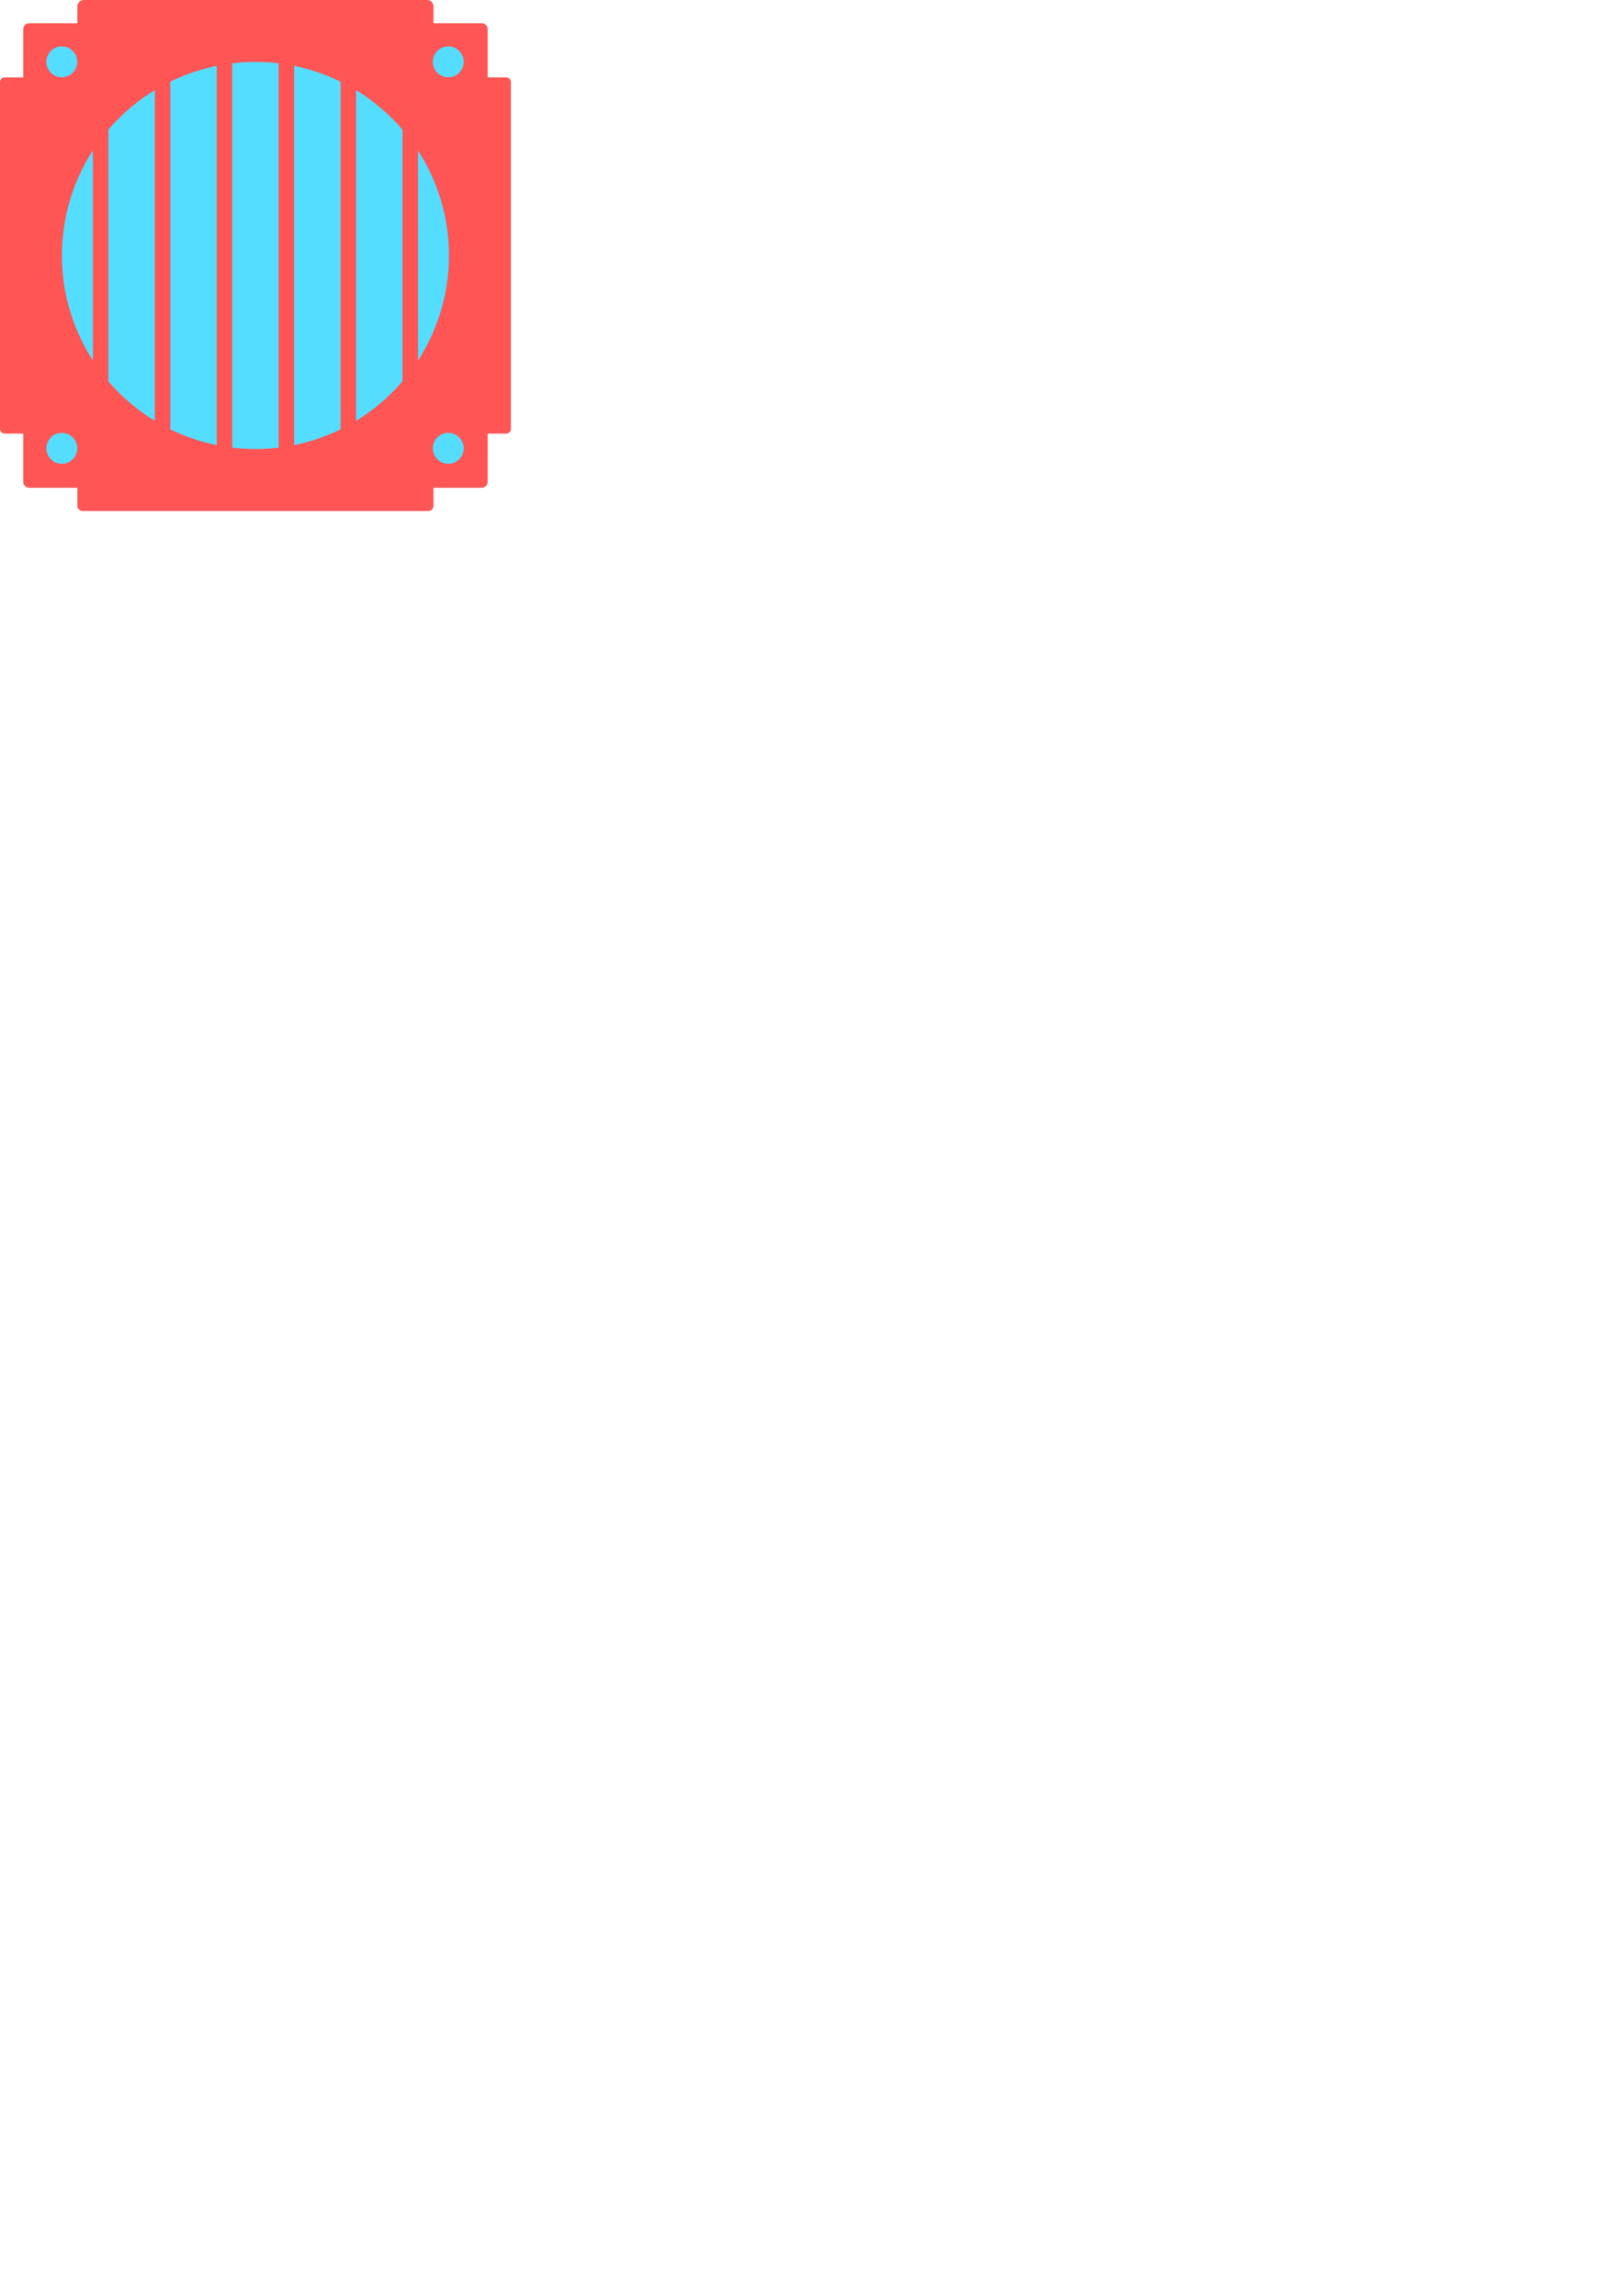 <?xml version="1.0" encoding="UTF-8" standalone="no"?>
<svg
   xmlns:dc="http://purl.org/dc/elements/1.1/"
   xmlns:cc="http://creativecommons.org/ns#"
   xmlns:rdf="http://www.w3.org/1999/02/22-rdf-syntax-ns#"
   xmlns:svg="http://www.w3.org/2000/svg"
   xmlns="http://www.w3.org/2000/svg"
   xmlns:sodipodi="http://sodipodi.sourceforge.net/DTD/sodipodi-0.dtd"
   xmlns:inkscape="http://www.inkscape.org/namespaces/inkscape"
   sodipodi:docname="Fan pipe - TopBottom.svg"
   inkscape:version="1.0 (4035a4fb49, 2020-05-01)"
   id="svg8"
   version="1.1"
   viewBox="0 0 210 297"
   height="297mm"
   width="210mm">
  <title
     id="title1033">Fan pipe - Sides.svg</title>
  <defs
     id="defs2" />
  <sodipodi:namedview
     inkscape:window-maximized="1"
     inkscape:window-y="-8"
     inkscape:window-x="1912"
     inkscape:window-height="1027"
     inkscape:window-width="1920"
     inkscape:guide-bbox="true"
     showguides="true"
     showgrid="false"
     inkscape:document-rotation="0"
     inkscape:current-layer="layer1"
     inkscape:document-units="mm"
     inkscape:cy="104.87241"
     inkscape:cx="101.2427"
     inkscape:zoom="2.7268182"
     inkscape:pageshadow="2"
     inkscape:pageopacity="0.0"
     borderopacity="1.0"
     bordercolor="#666666"
     pagecolor="#ffffff"
     id="base">
    <sodipodi:guide
       inkscape:color="rgb(0,0,255)"
       inkscape:locked="false"
       inkscape:label=""
       id="guide852"
       orientation="-1,0"
       position="8,302" />
    <sodipodi:guide
       inkscape:color="rgb(0,0,255)"
       inkscape:locked="false"
       inkscape:label=""
       id="guide854"
       orientation="-1,0"
       position="58,270.705" />
    <sodipodi:guide
       inkscape:color="rgb(0,0,255)"
       inkscape:locked="false"
       inkscape:label=""
       id="guide856"
       orientation="0,1"
       position="-5,289" />
    <sodipodi:guide
       inkscape:color="rgb(0,0,255)"
       inkscape:locked="false"
       inkscape:label=""
       id="guide858"
       orientation="0,1"
       position="-5,239" />
    <sodipodi:guide
       inkscape:color="rgb(0,0,255)"
       inkscape:locked="false"
       inkscape:label=""
       id="guide1196"
       orientation="-1,0"
       position="33,300.008" />
  </sodipodi:namedview>
  <g
     id="layer1"
     inkscape:groupmode="layer"
     inkscape:label="Layer 1">
    <path
       transform="scale(0.265)"
       d="M 40.885 0 C 39.173 -5.9211895e-16 37.795 1.378 37.795 3.09 L 37.795 11.338 L 14.271 11.338 C 12.646 11.338 11.338 12.646 11.338 14.271 L 11.338 37.795 L 2.25 37.795 C 1.004 37.795 0 38.799 0 40.045 L 0 209.404 C 0 210.65 1.004 211.654 2.25 211.654 L 11.338 211.654 L 11.338 235.176 C 11.338 236.801 12.646 238.109 14.271 238.109 L 37.795 238.109 L 37.795 246.971 C 37.795 248.344 38.9 249.449 40.273 249.449 L 209.174 249.449 C 210.547 249.449 211.654 248.344 211.654 246.971 L 211.654 238.109 L 235.176 238.109 C 236.801 238.109 238.109 236.801 238.109 235.176 L 238.109 211.654 L 247.199 211.654 C 248.445 211.654 249.449 210.65 249.449 209.404 L 249.449 40.045 C 249.449 38.799 248.445 37.795 247.199 37.795 L 238.109 37.795 L 238.109 14.271 C 238.109 12.646 236.801 11.338 235.176 11.338 L 211.654 11.338 L 211.654 3.09 C 211.654 1.378 210.274 0 208.562 0 L 40.885 0 z "
       style="fill:#ff5555;stroke:none;stroke-width:3.298;stroke-opacity:0.281"
       id="rect835" />
    <circle
       r="2"
       cy="8"
       cx="8"
       id="path833"
       style="fill:#55ddff;stroke:none;stroke-width:0.069;stroke-opacity:0.281" />
    <circle
       r="2"
       style="fill:#55ddff;stroke:none;stroke-width:0.069;stroke-opacity:0.281"
       id="path833-1"
       cx="8"
       cy="58" />
    <circle
       style="fill:#55ddff;stroke:none;stroke-width:0.069;stroke-opacity:0.281"
       id="path833-4"
       cx="58"
       cy="8"
       r="2" />
    <circle
       cy="58"
       cx="58"
       id="path833-1-0"
       style="fill:#55ddff;stroke:none;stroke-width:0.069;stroke-opacity:0.281"
       r="2" />
    <path
       transform="scale(0.265)"
       d="M 124.725 30.236 A 94.488 94.488 0 0 0 113.387 30.92 L 113.387 218.529 A 94.488 94.488 0 0 0 124.725 219.213 A 94.488 94.488 0 0 0 136.062 218.529 L 136.062 30.918 A 94.488 94.488 0 0 0 124.725 30.236 z M 143.621 32.145 L 143.621 217.303 A 94.488 94.488 0 0 0 166.299 209.574 L 166.299 39.875 A 94.488 94.488 0 0 0 143.621 32.145 z M 105.826 32.146 A 94.488 94.488 0 0 0 83.15 39.875 L 83.15 209.574 A 94.488 94.488 0 0 0 105.826 217.303 L 105.826 32.146 z M 173.857 44.016 L 173.857 205.432 A 94.488 94.488 0 0 0 196.535 186.135 L 196.535 63.316 A 94.488 94.488 0 0 0 173.857 44.016 z M 75.59 44.018 A 94.488 94.488 0 0 0 52.914 63.314 L 52.914 186.135 A 94.488 94.488 0 0 0 75.59 205.432 L 75.59 44.018 z M 204.094 73.457 L 204.094 175.994 A 94.488 94.488 0 0 0 219.213 124.725 A 94.488 94.488 0 0 0 204.094 73.457 z M 45.354 73.459 A 94.488 94.488 0 0 0 30.236 124.725 A 94.488 94.488 0 0 0 45.354 175.988 L 45.354 73.459 z "
       style="fill:#55ddff;stroke:none;stroke-width:3.243;stroke-miterlimit:4;stroke-dasharray:none;stroke-opacity:0.281"
       id="path833-15" />
  </g>
</svg>
